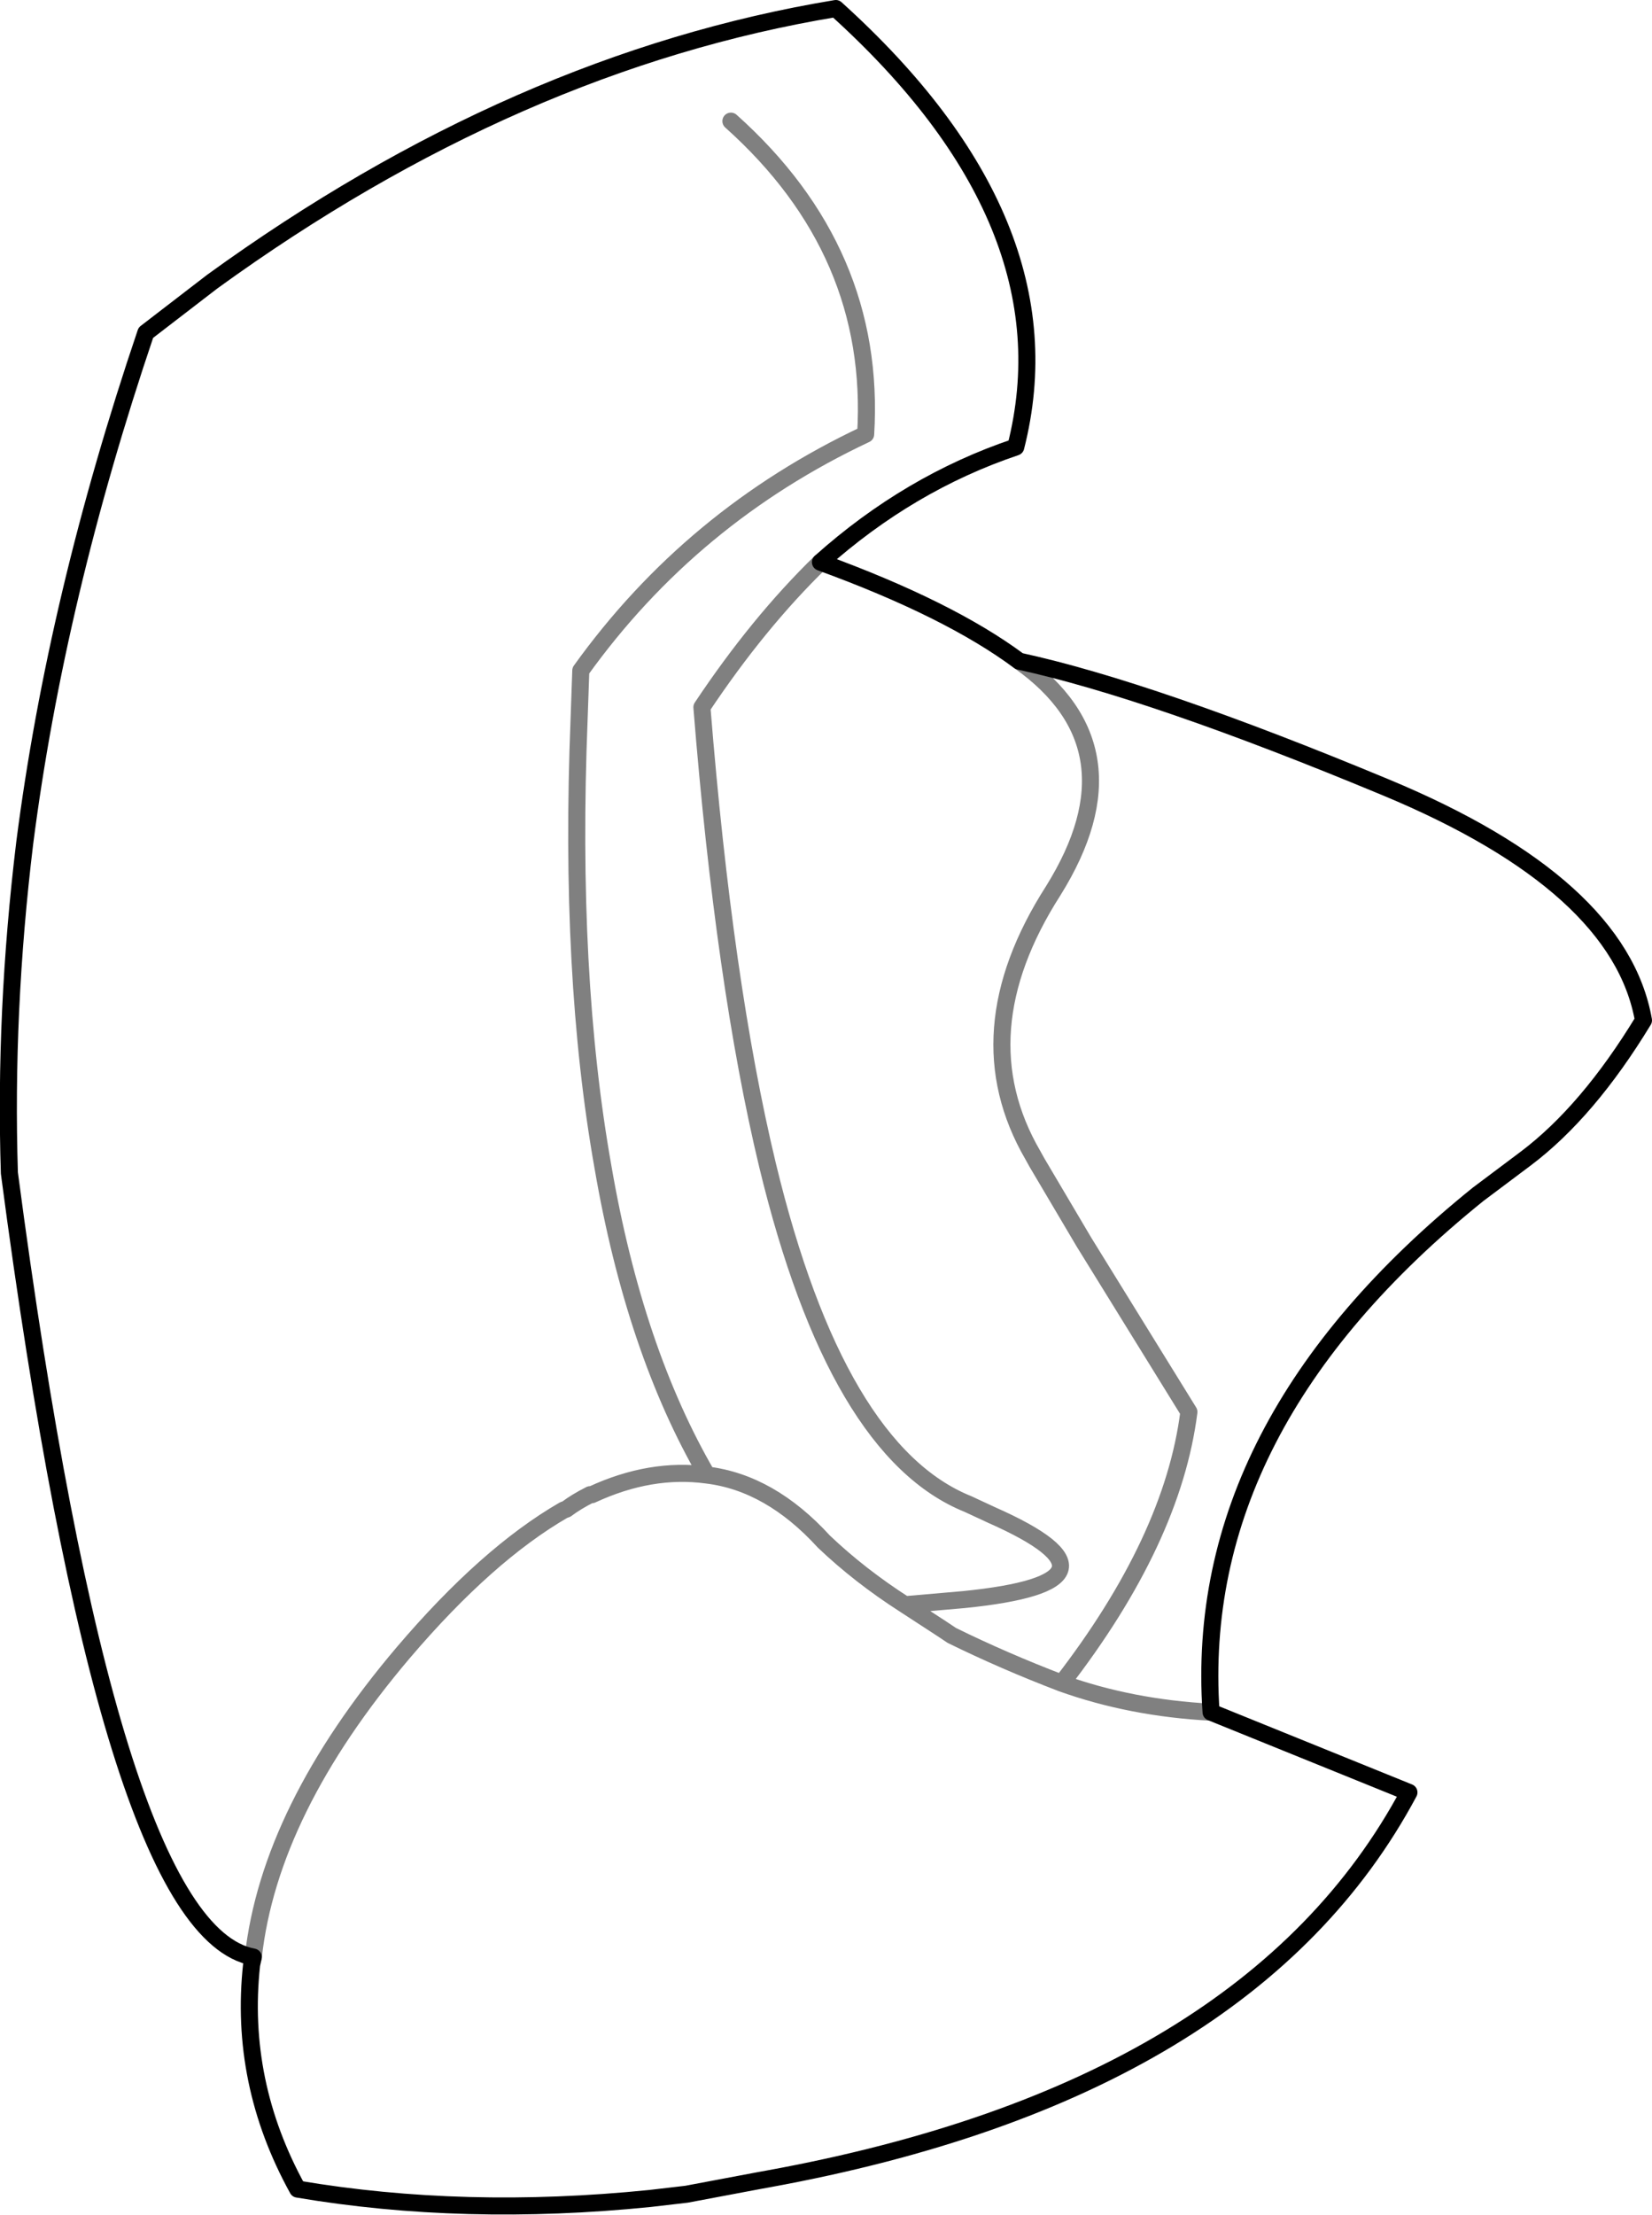 <?xml version="1.0" encoding="UTF-8" standalone="no"?>
<svg xmlns:xlink="http://www.w3.org/1999/xlink" height="129.8px" width="96.85px" xmlns="http://www.w3.org/2000/svg">
  <g transform="matrix(1.0, 0.0, 0.0, 1.0, -203.3, -262.7)">
    <path d="M251.4 295.65 Q258.95 298.4 263.05 301.45 270.85 303.15 284.55 308.85 298.25 314.55 299.65 322.5 296.4 327.85 292.75 330.6 L289.95 332.7 Q273.15 346.25 274.3 363.05 L285.9 367.75 Q276.55 385.25 248.35 390.4 L247.8 390.5 243.55 391.3 241.4 391.55 Q230.5 392.65 220.75 391.0 217.3 384.75 218.05 377.85 L218.15 377.4 Q209.7 375.85 203.85 331.45 203.55 322.0 204.75 312.1 206.6 297.7 211.85 282.2 L215.75 279.2 Q233.55 266.3 252.3 263.2 266.2 275.75 262.85 288.9 256.6 291.0 251.4 295.65" fill="none" stroke="#000000" stroke-linecap="round" stroke-linejoin="round" stroke-width="1.0"/>
    <path d="M251.4 295.65 Q247.75 299.2 244.45 304.15 245.75 320.4 248.3 331.0 252.35 347.75 260.05 350.85 L261.45 351.5 Q270.25 355.4 259.8 356.45 L256.35 356.75 258.5 358.15 259.1 358.55 Q262.15 360.05 265.55 361.35 272.05 352.95 273.0 345.45 L266.85 335.5 264.1 330.85 263.85 330.4 Q259.7 323.25 265.05 314.9 270.25 306.55 263.05 301.45 M218.15 377.4 Q219.1 368.8 226.95 359.55 231.85 353.8 236.35 351.2 L236.5 351.15 Q237.1 350.7 237.9 350.3 L238.0 350.3 Q241.45 348.7 244.75 349.15 240.5 341.85 238.65 331.1 236.65 319.85 237.25 304.85 L237.35 302.0 Q243.85 292.95 254.05 288.15 254.7 277.45 246.15 269.8 M274.3 363.05 Q269.6 362.8 265.55 361.35 M256.35 356.75 Q253.7 355.05 251.6 353.05 248.45 349.6 244.75 349.15" fill="none" stroke="#000000" stroke-linecap="round" stroke-linejoin="round" stroke-opacity="0.498" stroke-width="1.0"/>
  </g>
</svg>
